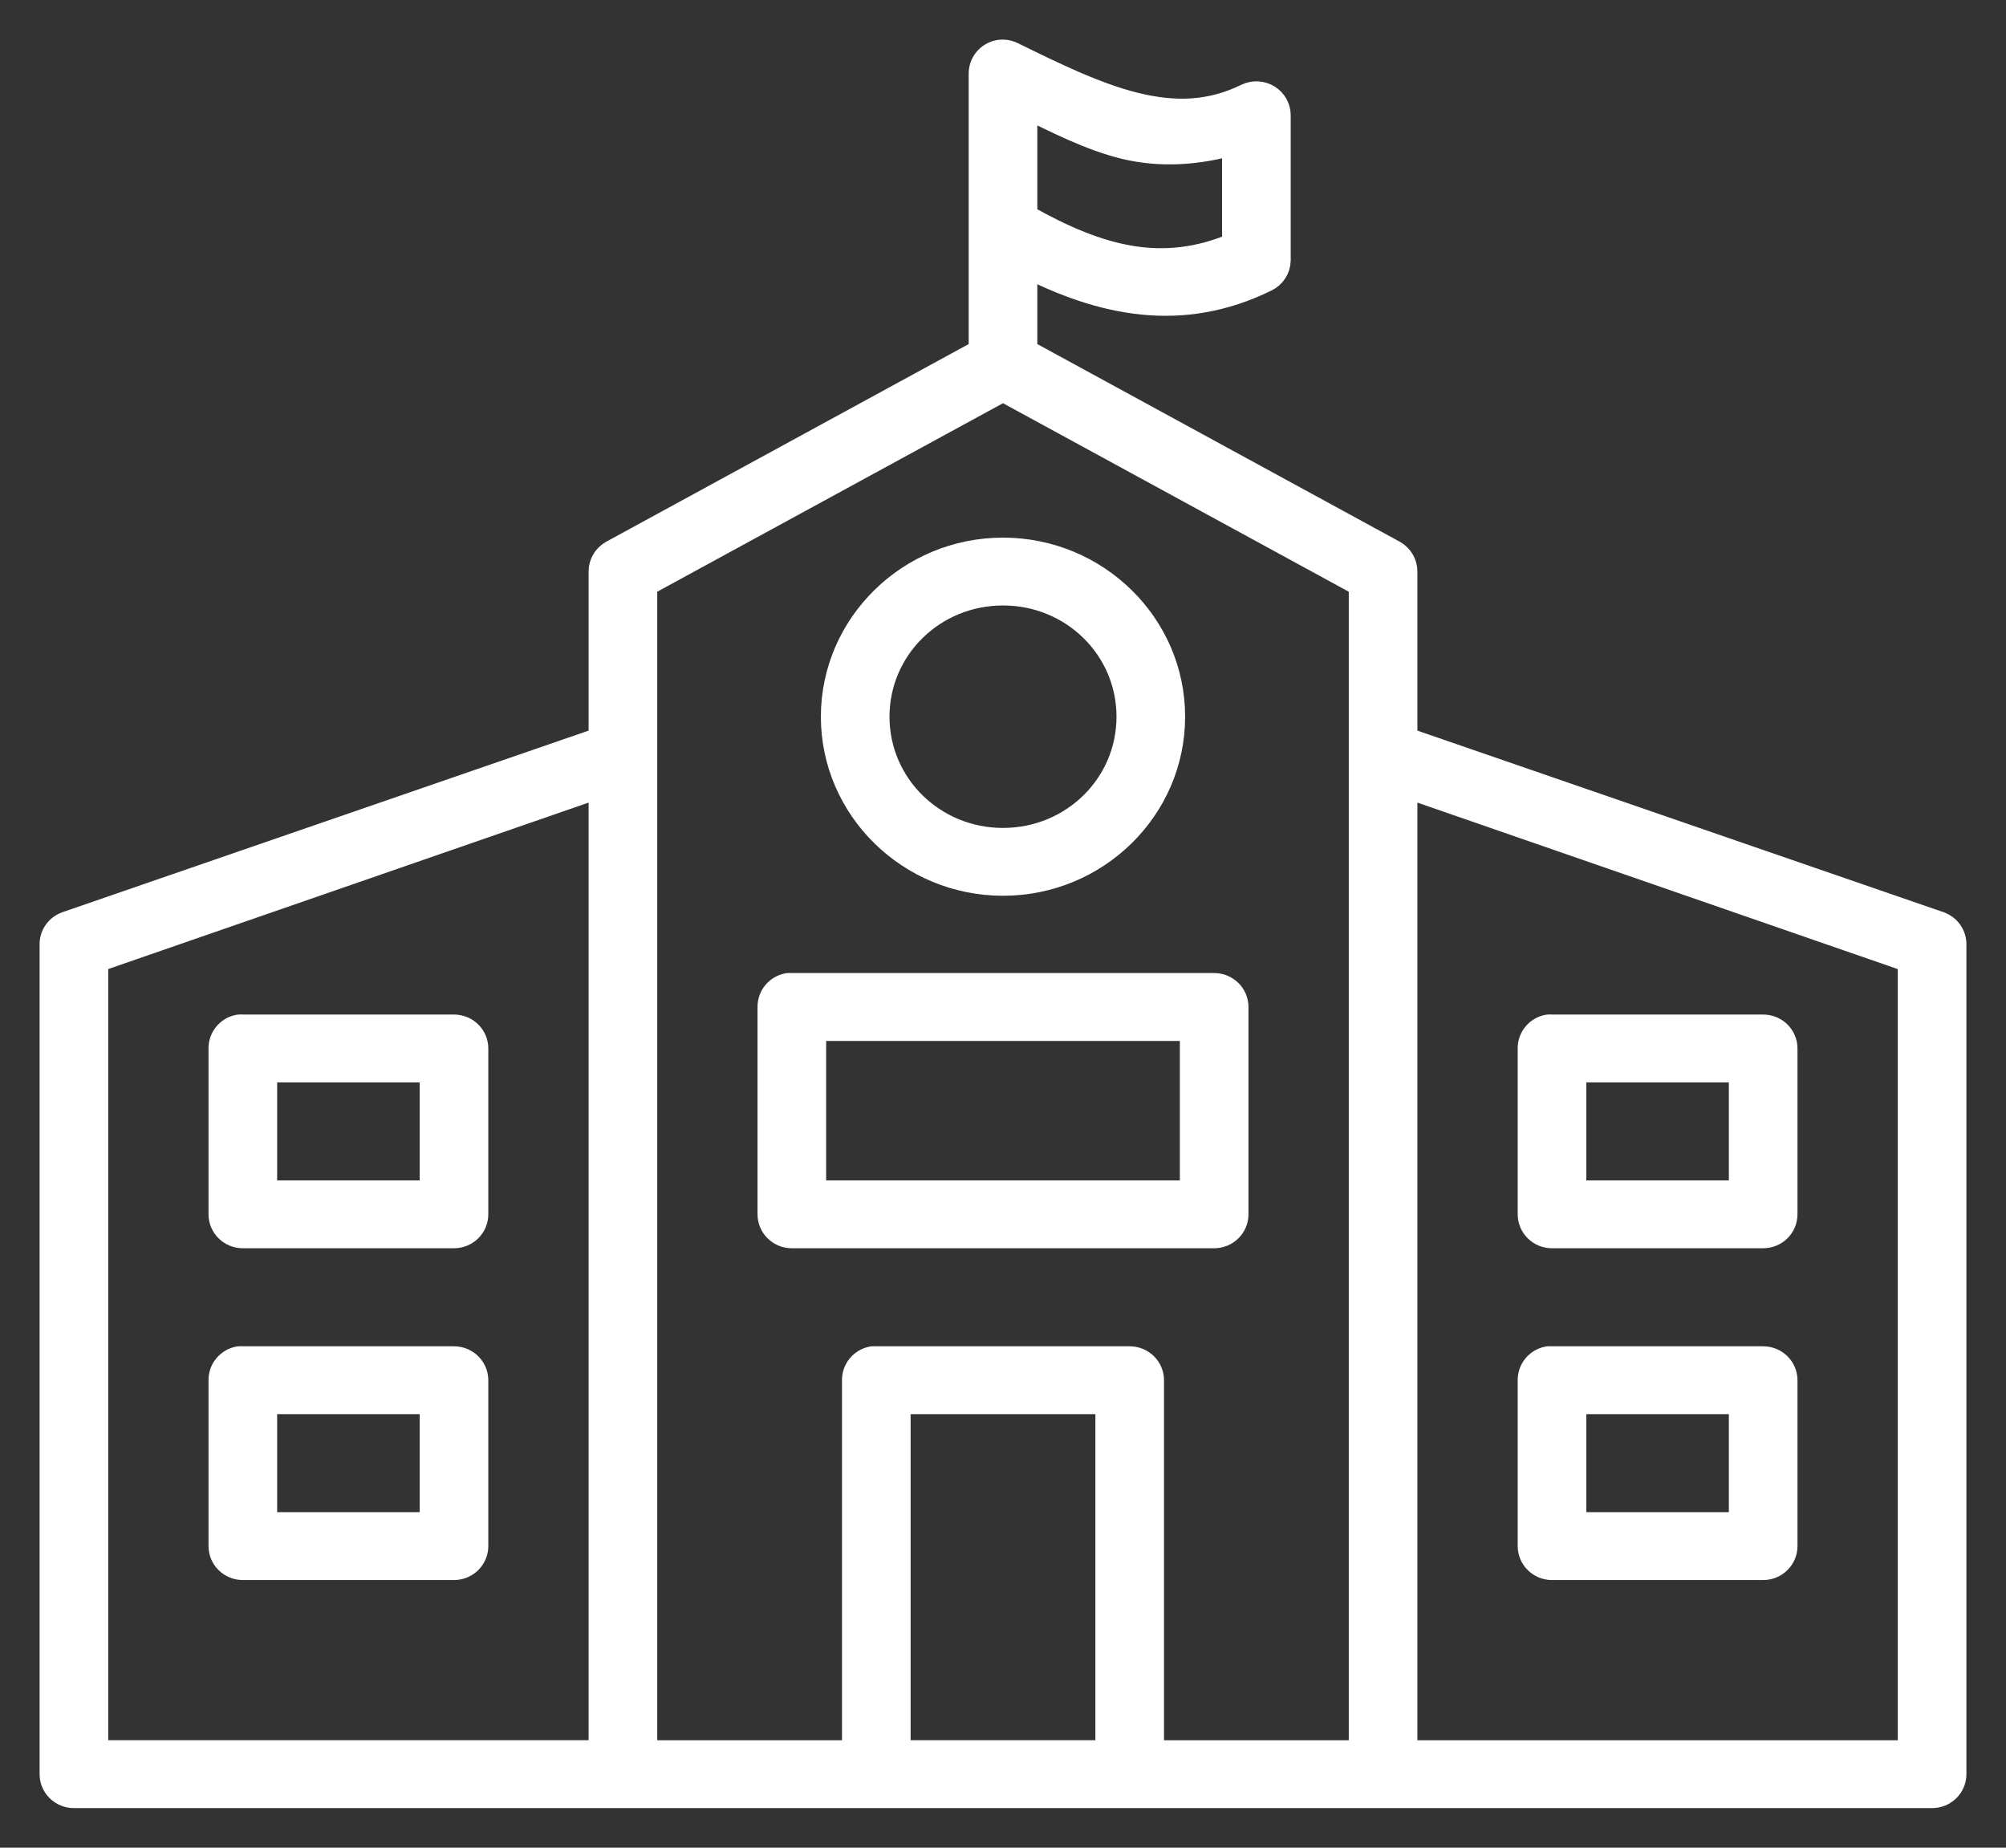 <svg width="38" height="35" viewBox="0 0 38 35" fill="none" xmlns="http://www.w3.org/2000/svg">
<rect x="0" y="0" width="38" height="35" fill="#333333" stroke="none"/>
<path d="M18.913 1.008C18.727 1.048 18.596 1.213 18.6 1.4V6.666L11.6 10.483C11.476 10.554 11.399 10.685 11.4 10.827V14.018L1.263 17.516C1.101 17.574 0.995 17.727 1 17.897V33.607C1 33.824 1.179 34 1.4 34H36.6C36.821 34 37 33.824 37 33.607V17.897C37.005 17.727 36.899 17.574 36.737 17.516L26.6 14.018V10.827C26.601 10.685 26.524 10.554 26.4 10.483L19.4 6.666V4.984C20.872 5.742 22.378 6.063 23.975 5.279C24.109 5.215 24.196 5.082 24.2 4.935V2.186C24.201 2.05 24.13 1.923 24.013 1.851C23.896 1.778 23.749 1.771 23.625 1.83C22.92 2.176 22.239 2.183 21.5 2.002C20.761 1.82 19.975 1.437 19.175 1.044C19.094 1.003 19.002 0.99 18.912 1.008L18.913 1.008ZM19.4 1.977C20.023 2.276 20.639 2.6 21.3 2.763C21.978 2.929 22.69 2.883 23.4 2.677V4.653C22.032 5.231 20.841 4.925 19.425 4.125C19.417 4.117 19.409 4.108 19.4 4.1L19.4 1.977ZM19 7.353L25.8 11.06V33.215H21.8V26.145C21.8 25.928 21.621 25.752 21.4 25.752H16.6C16.575 25.75 16.55 25.75 16.525 25.752C16.334 25.788 16.197 25.954 16.2 26.145V33.215H12.2V11.06L19 7.353ZM19 10.434C17.238 10.434 15.8 11.845 15.8 13.576C15.8 15.307 17.238 16.718 19 16.718C20.763 16.718 22.2 15.307 22.2 13.576C22.2 11.845 20.763 10.434 19 10.434ZM19 11.219C20.331 11.219 21.4 12.27 21.4 13.576C21.4 14.882 20.331 15.933 19 15.933C17.67 15.933 16.6 14.882 16.6 13.576C16.6 12.27 17.67 11.219 19 11.219ZM11.4 14.852V33.214H1.8V18.178L11.4 14.852ZM26.6 14.852L36.2 18.179V33.215H26.6V14.852ZM14.925 18.682C14.734 18.718 14.597 18.884 14.6 19.075V23.002C14.6 23.219 14.779 23.395 15 23.395H23C23.221 23.395 23.4 23.219 23.4 23.002V19.075C23.4 18.858 23.221 18.682 23 18.682H15C14.976 18.68 14.95 18.68 14.925 18.682ZM4.525 19.468C4.334 19.503 4.197 19.669 4.2 19.86V23.002C4.2 23.219 4.379 23.395 4.6 23.395H8.6C8.821 23.395 9 23.219 9 23.002V19.86C9 19.643 8.821 19.468 8.6 19.468H4.6C4.575 19.465 4.55 19.465 4.525 19.468ZM15.4 19.468H22.6V22.61H15.4V19.468ZM29.325 19.468C29.134 19.503 28.997 19.669 29 19.86V23.002C29 23.219 29.179 23.395 29.4 23.395H33.4C33.621 23.395 33.8 23.219 33.8 23.002V19.86C33.8 19.643 33.621 19.468 33.4 19.468H29.4C29.375 19.465 29.35 19.465 29.325 19.468ZM5 20.253H8.2V22.61H5V20.253ZM29.8 20.253H33V22.61H29.8V20.253ZM4.525 25.752C4.334 25.788 4.197 25.954 4.2 26.145V29.287C4.2 29.504 4.379 29.68 4.6 29.68H8.6C8.821 29.68 9 29.504 9 29.287V26.145C9 25.928 8.821 25.752 8.6 25.752H4.6C4.575 25.75 4.55 25.75 4.525 25.752ZM29.325 25.752C29.134 25.788 28.997 25.954 29 26.145V29.287C29 29.504 29.179 29.68 29.4 29.68H33.4C33.621 29.68 33.8 29.504 33.8 29.287V26.145C33.8 25.928 33.621 25.752 33.4 25.752H29.4C29.375 25.75 29.35 25.75 29.325 25.752ZM5 26.537H8.2V28.894H5V26.537ZM17 26.537H21V33.214H17V26.537ZM29.8 26.537H33V28.894H29.8V26.537Z" fill="white" stroke="white" stroke-width="0.5"/>
</svg>
